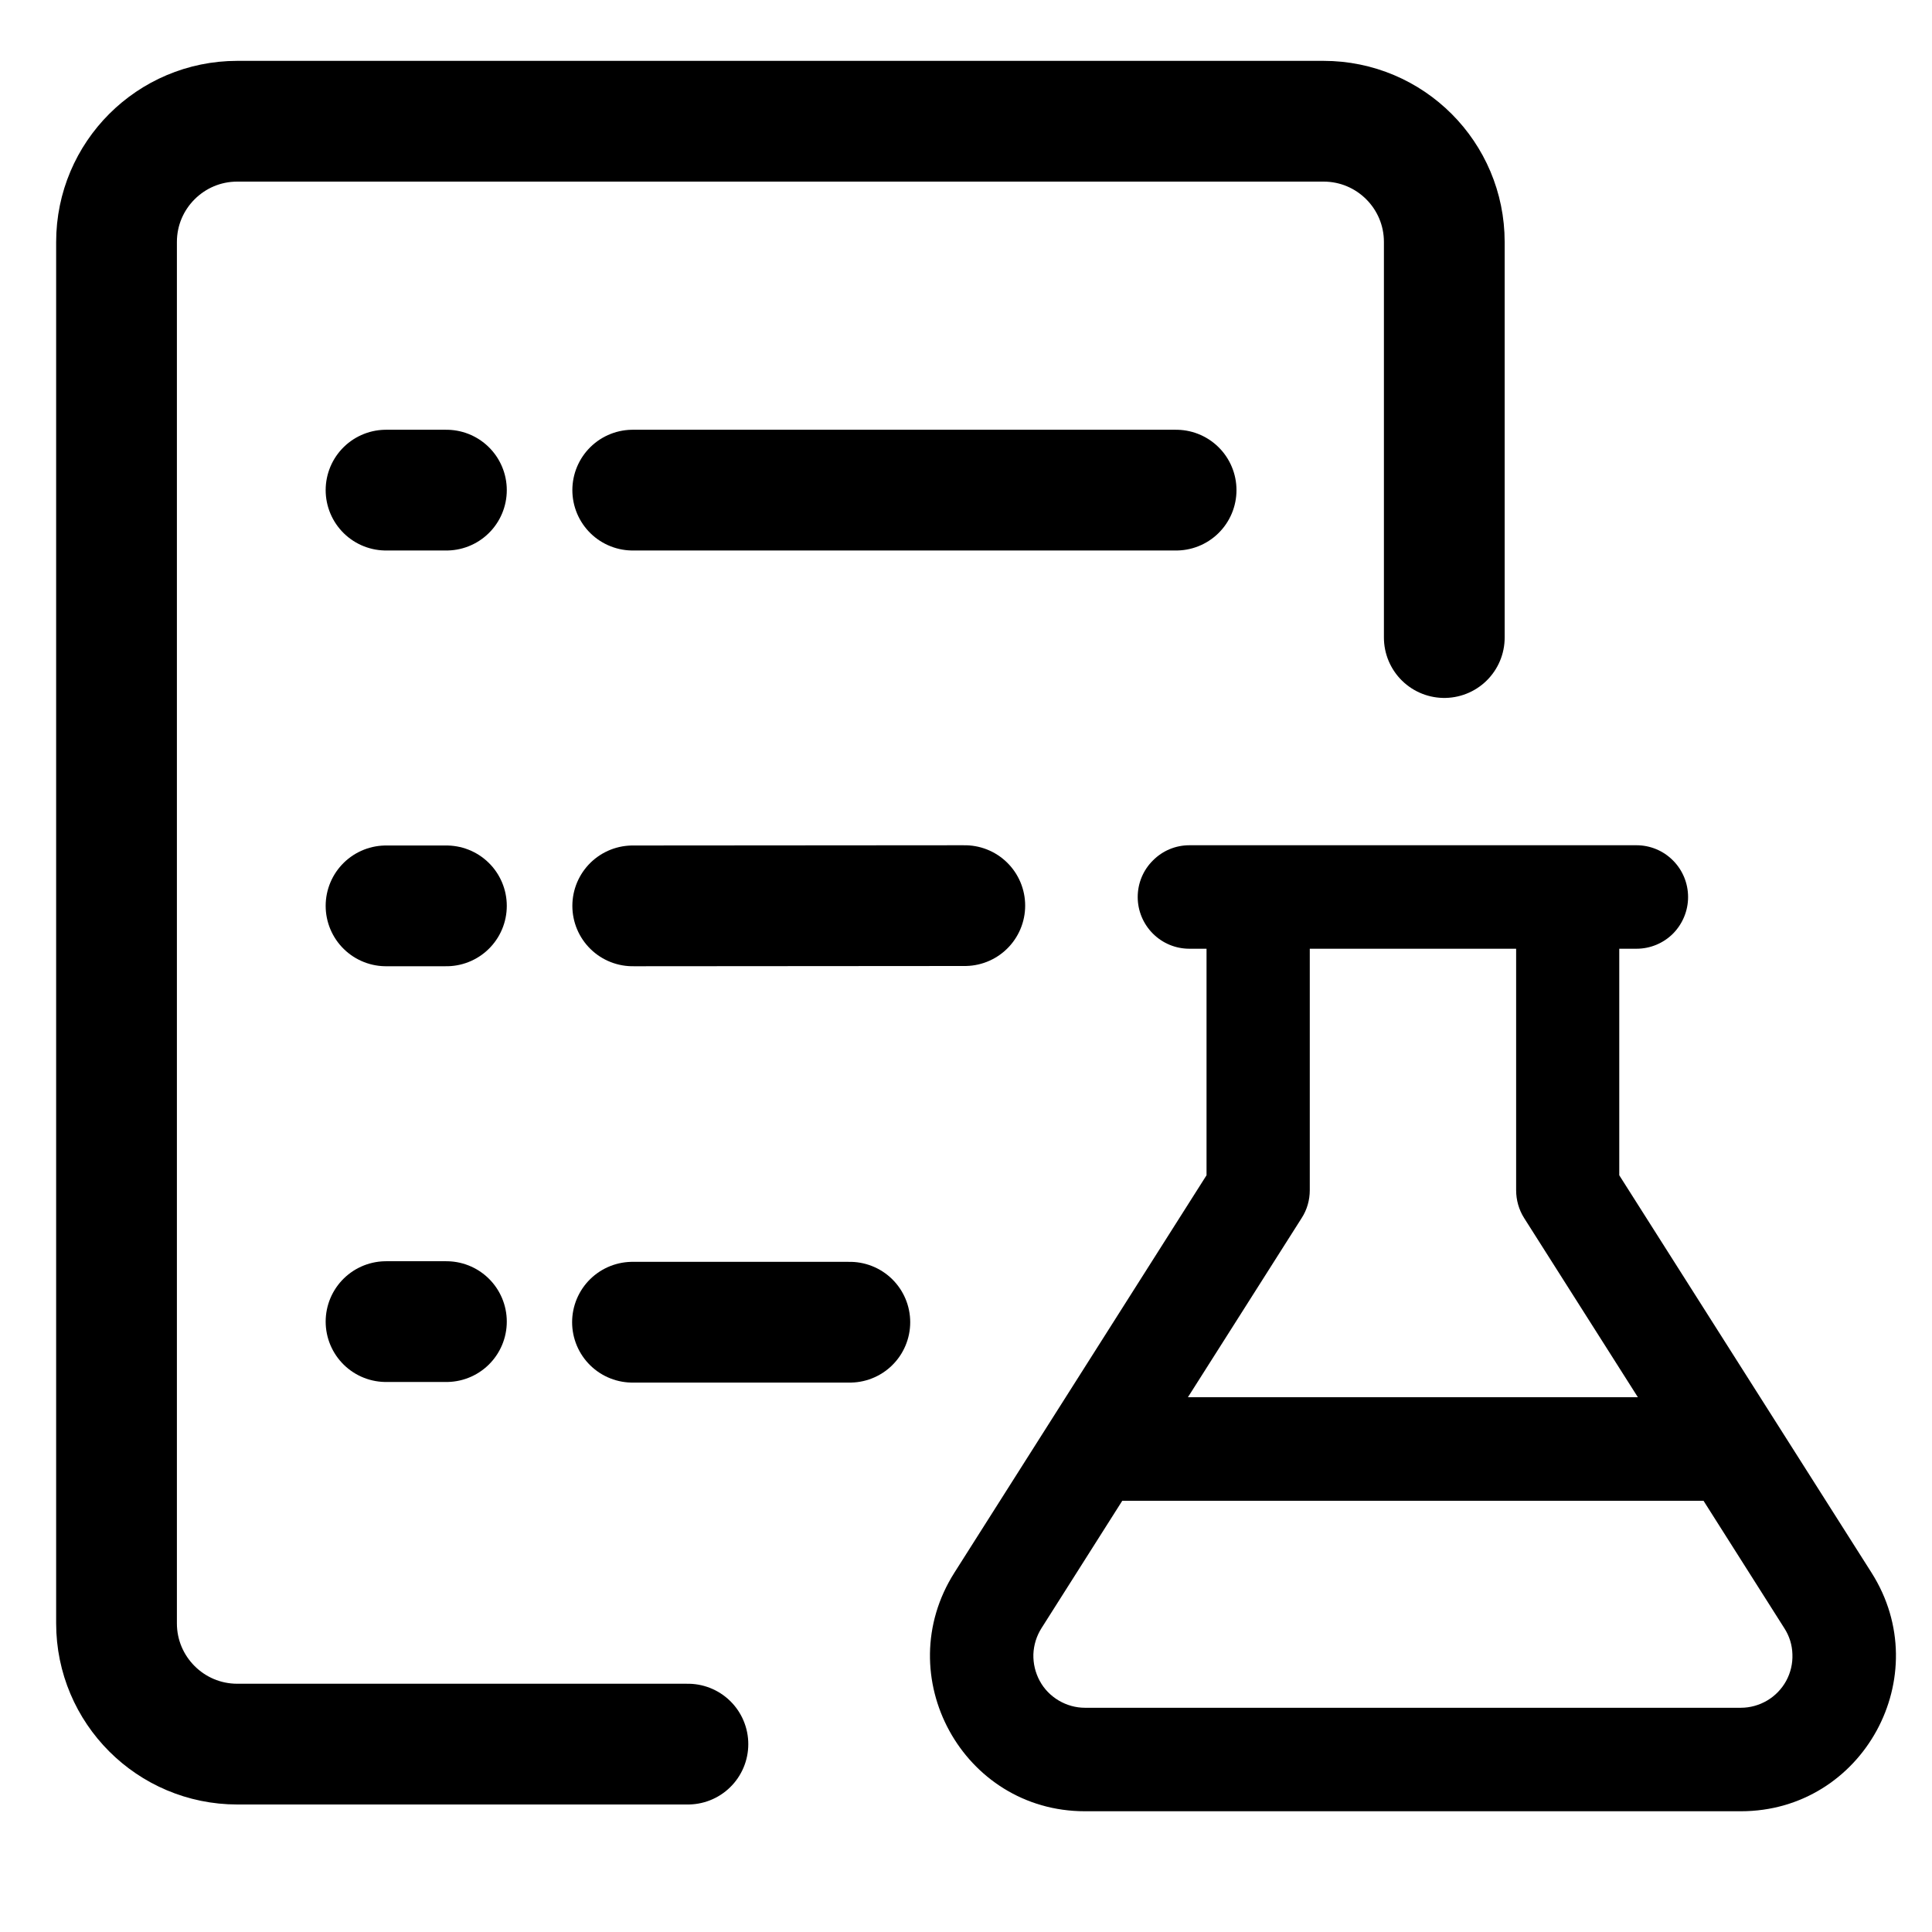 <svg width="16" height="16" viewBox="0 0 16 16" fill="none" xmlns="http://www.w3.org/2000/svg">
<path d="M11.961 5.28V2.004C11.961 1.452 11.514 1.004 10.961 1.004H8.295H3.408H1.965C1.413 1.004 0.965 1.452 0.965 2.004V13.444C0.965 13.996 1.413 14.444 1.965 14.444H5.697" stroke="#666666" style="stroke:#666666;stroke:color(display-p3 0.4 0.4 0.4);stroke-opacity:1;" stroke-linecap="round"/>
<path d="M3.197 4.059H3.697" stroke="#666666" style="stroke:#666666;stroke:color(display-p3 0.4 0.4 0.4);stroke-opacity:1;" stroke-linecap="round"/>
<path d="M3.197 7.502H3.697" stroke="#666666" style="stroke:#666666;stroke:color(display-p3 0.4 0.4 0.4);stroke-opacity:1;" stroke-linecap="round"/>
<path d="M3.197 10.945H3.697" stroke="#666666" style="stroke:#666666;stroke:color(display-p3 0.4 0.4 0.4);stroke-opacity:1;" stroke-linecap="round"/>
<path d="M5.24 4.059H9.74" stroke="#666666" style="stroke:#666666;stroke:color(display-p3 0.4 0.4 0.4);stroke-opacity:1;" stroke-linecap="round"/>
<path d="M5.24 7.502L7.99 7.5" stroke="#666666" style="stroke:#666666;stroke:color(display-p3 0.4 0.4 0.4);stroke-opacity:1;" stroke-linecap="round"/>
<path d="M5.238 10.95H7.038" stroke="#666666" style="stroke:#666666;stroke:color(display-p3 0.4 0.4 0.4);stroke-opacity:1;" stroke-linecap="round"/>
<path d="M9.992 9.733V7.857H9.85C9.736 7.857 9.628 7.812 9.548 7.732C9.467 7.651 9.422 7.542 9.422 7.429C9.422 7.315 9.467 7.206 9.548 7.126C9.628 7.045 9.736 7 9.85 7H13.553C13.666 7 13.775 7.045 13.855 7.126C13.935 7.206 13.98 7.315 13.98 7.429C13.98 7.542 13.935 7.651 13.855 7.732C13.775 7.812 13.666 7.857 13.553 7.857H13.41V9.733L15.499 13.024C16.042 13.88 15.429 15 14.417 15H8.985C7.974 15 7.361 13.88 7.904 13.024L9.992 9.733ZM8.625 13.484C8.584 13.549 8.561 13.623 8.558 13.7C8.556 13.777 8.574 13.853 8.611 13.921C8.647 13.988 8.702 14.044 8.768 14.083C8.834 14.122 8.909 14.143 8.985 14.143H14.417C14.493 14.143 14.569 14.122 14.635 14.083C14.701 14.044 14.755 13.988 14.792 13.921C14.829 13.853 14.847 13.777 14.844 13.7C14.842 13.623 14.819 13.549 14.777 13.484L14.108 12.429H9.294L8.625 13.484ZM12.556 7.857H10.847V9.857C10.847 9.939 10.824 10.019 10.78 10.087L9.838 11.571H13.564L12.622 10.087C12.579 10.019 12.556 9.939 12.556 9.857V7.857Z" fill="#666666" style="fill:#666666;fill:color(display-p3 0.4 0.4 0.4);fill-opacity:1;"/>
</svg>
